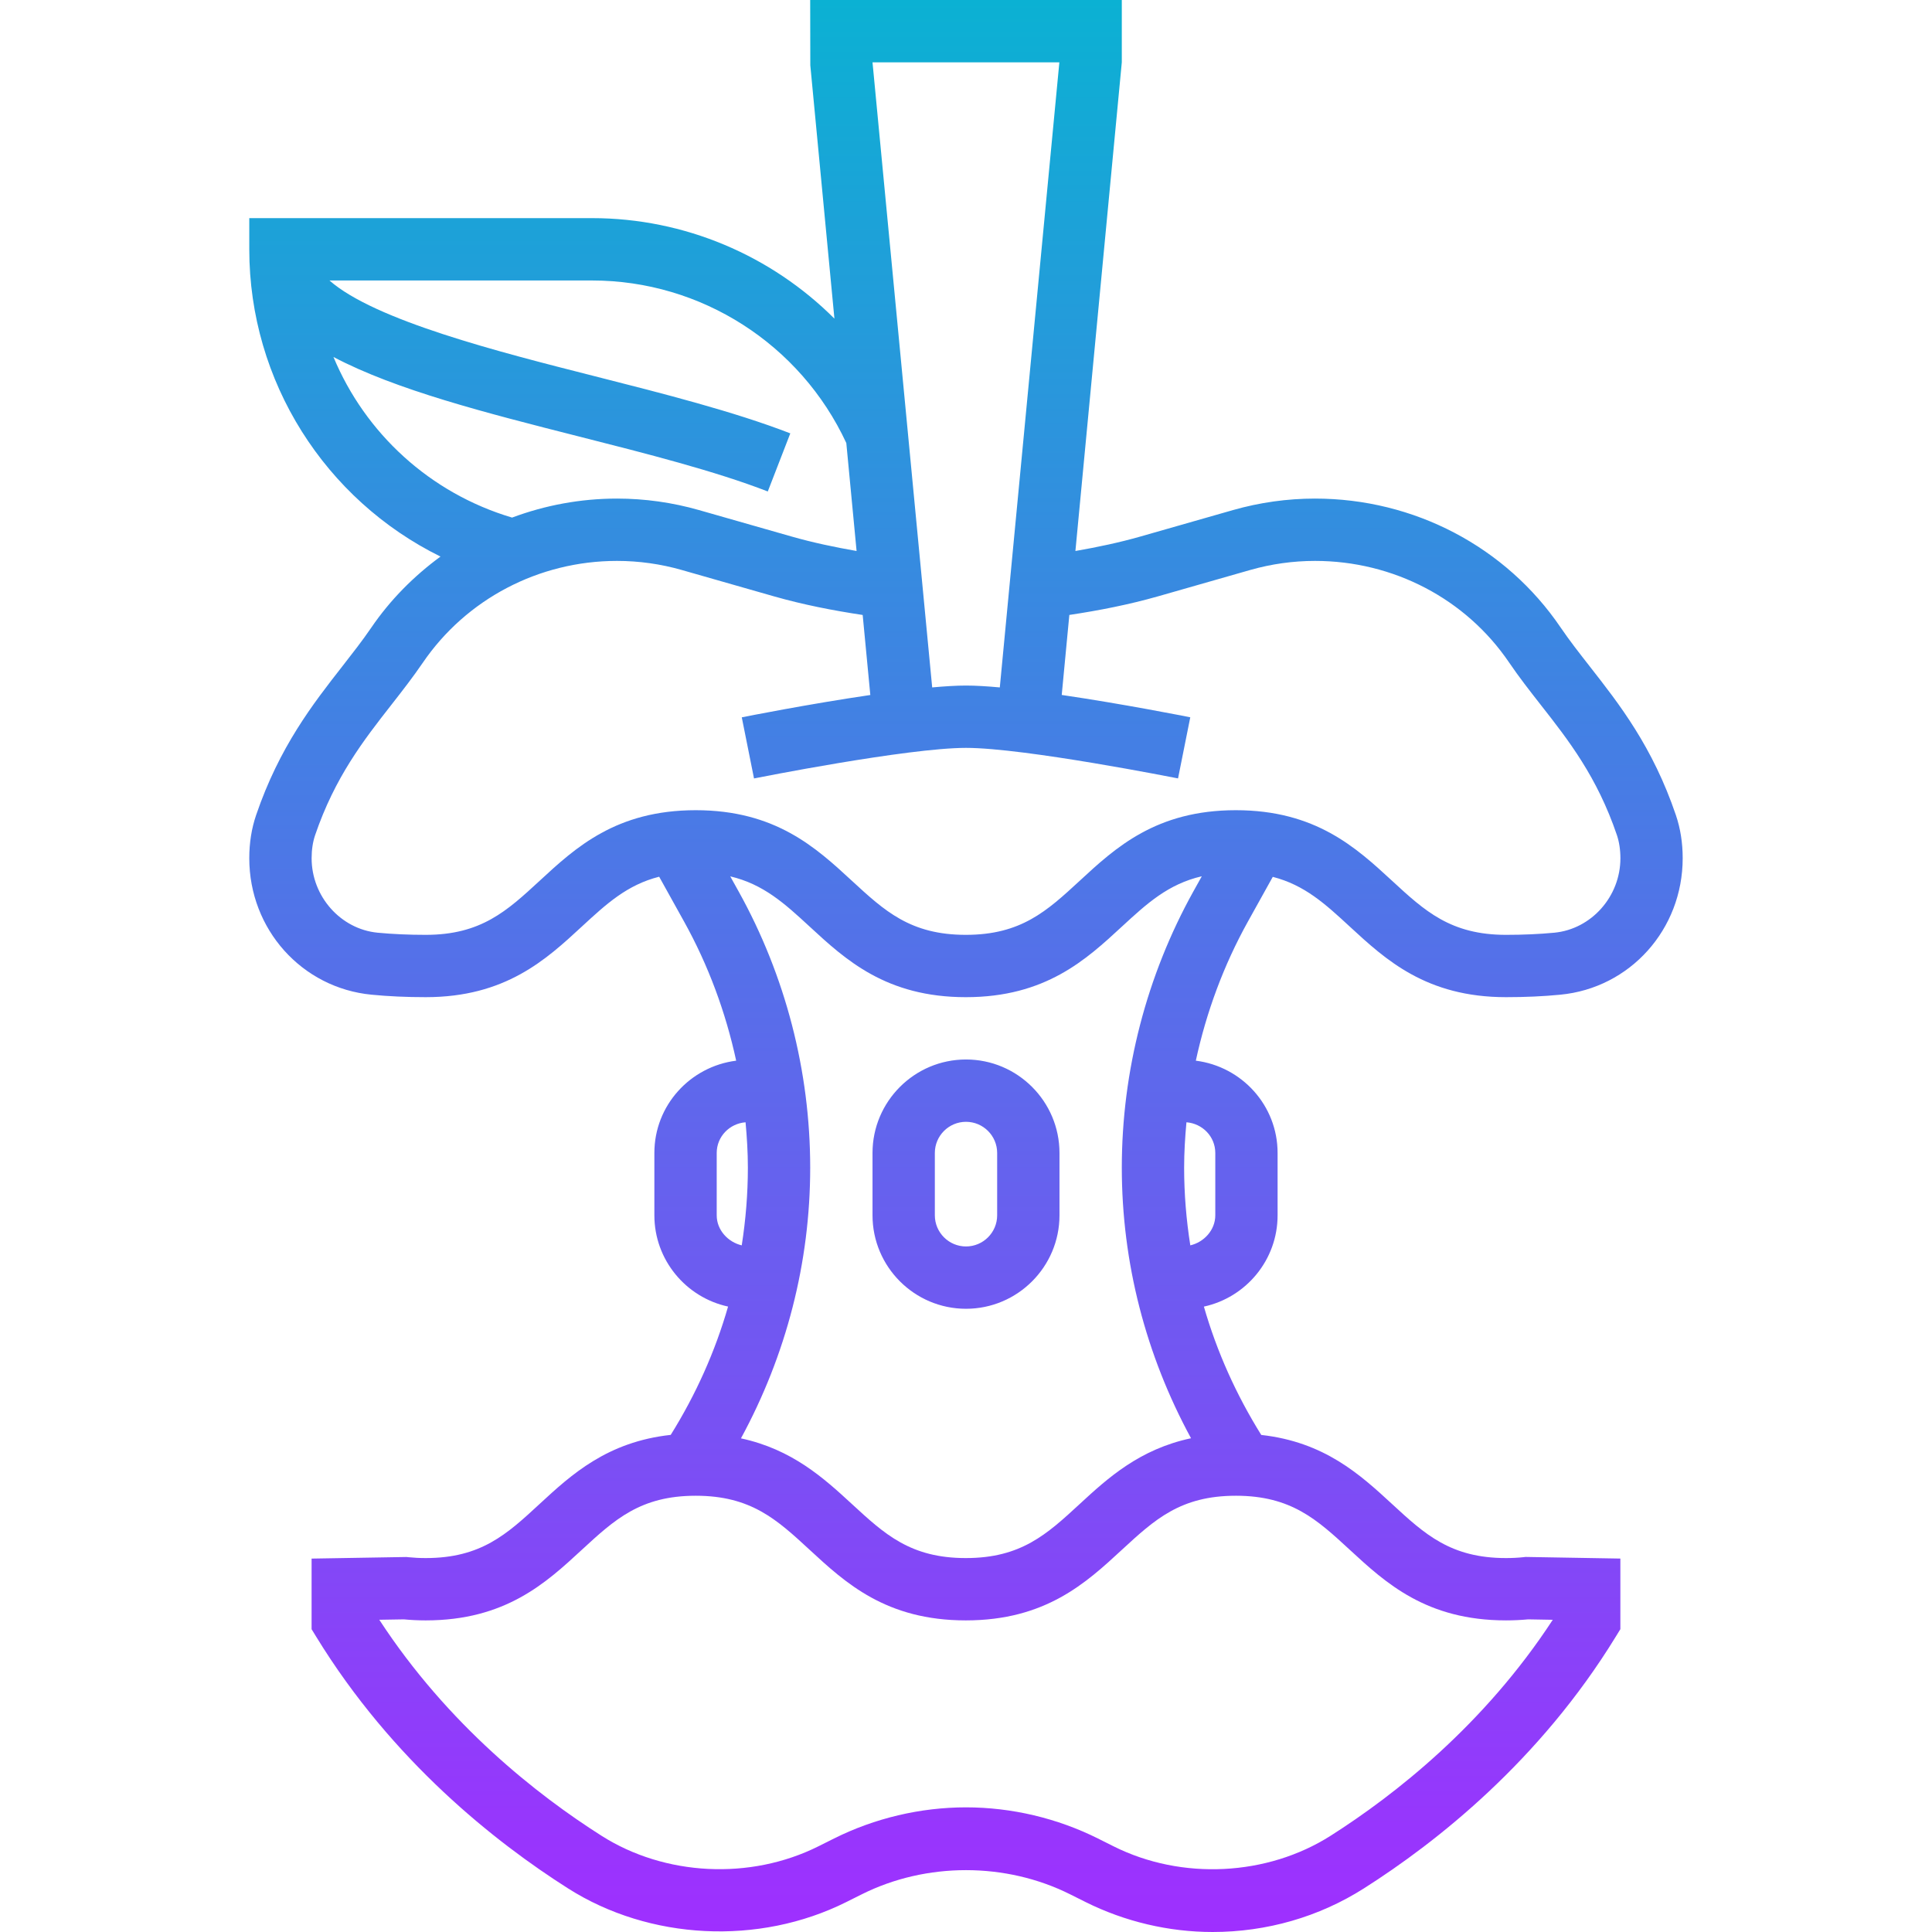 <svg height="496pt" viewBox="-64 0 496 496" width="496pt" xmlns="http://www.w3.org/2000/svg" xmlns:xlink="http://www.w3.org/1999/xlink"><linearGradient id="a" gradientUnits="userSpaceOnUse" x1="184" x2="184" y1="496" y2="0"><stop offset="0" stop-color="#9f2fff"/><stop offset="1" stop-color="#0bb1d3"/></linearGradient><path d="m344.152 171.105c-2.625-3.352-5.176-6.602-7.504-10.027-14.062-20.711-37.633-33.078-63.039-33.078-7.113 0-14.184.992-21.043 2.945l-23.68 6.766c-5.504 1.578-11.133 2.754-16.797 3.746l11.91-125.457v-16h-80l.031 16.762 6.191 65.039c-16.223-16.207-38.48-25.801-62.223-25.801h-88v8c0 33.984 19.52 64.305 49.09 78.887-6.824 5.008-12.906 11.105-17.793 18.281-2.289 3.352-4.801 6.551-7.375 9.855-7.586 9.703-16.18 20.703-22.16 38.215-1.168 3.41-1.762 7.145-1.762 11.098 0 18.25 13.504 33.312 31.398 35.031 4.344.426 9.016.633 13.898.633 20.457 0 30.887-9.625 40.086-18.129 6.297-5.809 11.602-10.703 19.848-12.793l6.41 11.539c6.207 11.184 10.664 23.238 13.359 35.688-11.809 1.496-21 11.488-21 23.695v16c0 11.488 8.129 21.098 18.922 23.434-3.312 11.527-8.266 22.59-14.723 32.941-16.305 1.785-25.496 10.184-33.672 17.746-8.391 7.75-15.023 13.879-29.23 13.879-1.578 0-3.066-.078-4.48-.223l-.473-.051-24.344.41v18.129l1.176 1.918c19.527 31.879 45.953 52.746 64.664 64.625 20.887 13.281 48.969 14.734 71.434 3.504l3.984-1.992c16.535-8.266 36.941-8.266 53.469 0l3.984 1.992c10.074 5.023 21.344 7.688 32.609 7.688 13.871 0 27.305-3.863 38.832-11.191 18.727-11.887 45.152-32.77 64.664-64.625l1.184-1.926v-18.129l-24.352-.418-.488.059c-1.434.152-2.938.23-4.52.23-14.215 0-20.855-6.129-29.258-13.879-8.168-7.527-17.336-15.922-33.574-17.73-6.457-10.352-11.41-21.414-14.73-32.949 10.801-2.344 18.922-11.953 18.922-23.441v-16c0-12.207-9.191-22.199-20.992-23.695 2.695-12.449 7.145-24.504 13.359-35.688l6.395-11.504c8.199 2.102 13.496 6.977 19.773 12.773 9.199 8.488 19.633 18.113 40.105 18.113 4.895 0 9.582-.207 13.926-.633 17.922-1.703 31.434-16.758 31.434-35.047 0-3.922-.586-7.633-1.742-11.047-5.969-17.578-14.539-28.512-22.105-38.168zm-136.184-155.105-15.289 160.48c-3.246-.297-6.23-.48-8.68-.48s-5.434.184-8.68.48l-15.32-160.48zm-186.359 75.648c16.039 8.465 39.168 14.359 63.062 20.422 17.16 4.355 34.902 8.852 48.441 14.105l5.781-14.918c-14.438-5.594-32.664-10.219-50.285-14.691-24.57-6.23-56.363-14.309-68.023-24.559h67.414c28.023 0 53.488 16.367 65.273 41.727l2.637 27.723c-5.664-.992-11.285-2.168-16.789-3.746l-23.688-6.766c-6.848-1.953-13.93-2.945-21.043-2.945-9.344 0-18.445 1.711-26.926 4.879-21.121-6.285-37.703-21.656-45.855-41.23zm98.391 220.352v-16c0-4.207 3.289-7.559 7.406-7.879.355 3.871.594 7.75.594 11.648 0 6.719-.551 13.383-1.574 19.949-3.488-.816-6.426-3.902-6.426-7.719zm133.273 72c14.215 0 20.855 6.129 29.254 13.879 9.207 8.496 19.641 18.121 40.113 18.121 2 0 3.895-.098 5.695-.266l6.305.113c-17.633 27-40.57 44.977-57.066 55.465-16.23 10.305-38.16 11.473-55.695 2.688l-3.992-2c-10.473-5.23-22.191-8-33.887-8s-23.414 2.77-33.887 8l-3.984 1.992c-17.543 8.777-39.473 7.617-55.695-2.695-16.488-10.465-39.418-28.434-57.059-55.457l6.312-.105c1.77.168 3.641.266 5.609.266 20.457 0 30.887-9.625 40.086-18.129 8.402-7.742 15.031-13.871 29.234-13.871 14.207 0 20.84 6.129 29.238 13.871 9.199 8.504 19.633 18.129 40.098 18.129 20.453 0 30.879-9.625 40.078-18.129 8.402-7.742 15.031-13.871 29.242-13.871zm-5.273-88v16c0 3.824-2.93 6.91-6.414 7.719-1.035-6.566-1.586-13.23-1.586-19.949 0-3.898.238-7.777.594-11.648 4.117.32 7.406 3.672 7.406 7.879zm-5.625-67.152c-12.023 21.641-18.375 46.16-18.375 70.922 0 24.352 6.152 48.102 17.77 69.469-13.176 2.809-21.305 10.16-28.586 16.891-8.398 7.742-15.031 13.871-29.23 13.871-14.211 0-20.84-6.129-29.25-13.879-7.262-6.695-15.367-14.031-28.48-16.855 11.625-21.379 17.777-45.137 17.777-69.496 0-24.762-6.352-49.281-18.375-70.914l-2.152-3.871c8.535 2.016 13.961 6.969 20.383 12.895 9.199 8.496 19.633 18.121 40.098 18.121 20.453 0 30.879-9.625 40.078-18.129 6.457-5.961 11.898-10.918 20.504-12.91zm92.664 10.602c-3.84.367-8.016.551-12.398.551-14.215 0-20.855-6.129-29.258-13.879-9.215-8.496-19.648-18.121-40.109-18.121-20.457 0-30.891 9.625-40.09 18.129-8.398 7.742-15.031 13.871-29.23 13.871-14.211 0-20.84-6.129-29.25-13.879-9.199-8.496-19.633-18.121-40.086-18.121-20.457 0-30.883 9.625-40.082 18.129-8.398 7.742-15.031 13.871-29.238 13.871-4.367 0-8.527-.184-12.359-.551-9.496-.922-16.938-9.312-16.938-19.113 0-2.184.305-4.176.895-5.922 5.105-14.957 12.488-24.406 19.625-33.527 2.801-3.582 5.512-7.07 7.992-10.703 11.168-16.391 29.824-26.184 49.879-26.184 5.625 0 11.227.785 16.648 2.336l23.68 6.77c7.441 2.117 15.074 3.621 22.754 4.773l1.961 20.547c-15.883 2.328-31.953 5.52-33 5.734l3.141 15.688c.387-.078 39.402-7.848 54.426-7.848s54.039 7.77 54.434 7.84l3.141-15.688c-1.055-.215-17.117-3.41-33-5.738l1.953-20.543c7.68-1.152 15.32-2.656 22.762-4.773l23.68-6.77c5.406-1.543 11.016-2.328 16.641-2.328 20.102 0 38.727 9.742 49.805 26.062 2.531 3.73 5.297 7.266 8.145 10.906 7.113 9.07 14.457 18.457 19.547 33.438.582 1.73.895 3.77.895 5.938 0 9.809-7.449 18.191-16.961 19.105zm-151.039 32.551c-13.23 0-24 10.77-24 24v16c0 13.23 10.77 24 24 24s24-10.77 24-24v-16c0-13.23-10.77-24-24-24zm8 40c0 4.414-3.594 8-8 8s-8-3.586-8-8v-16c0-4.414 3.594-8 8-8s8 3.586 8 8zm0 0" fill="url(#a)"/></svg>
